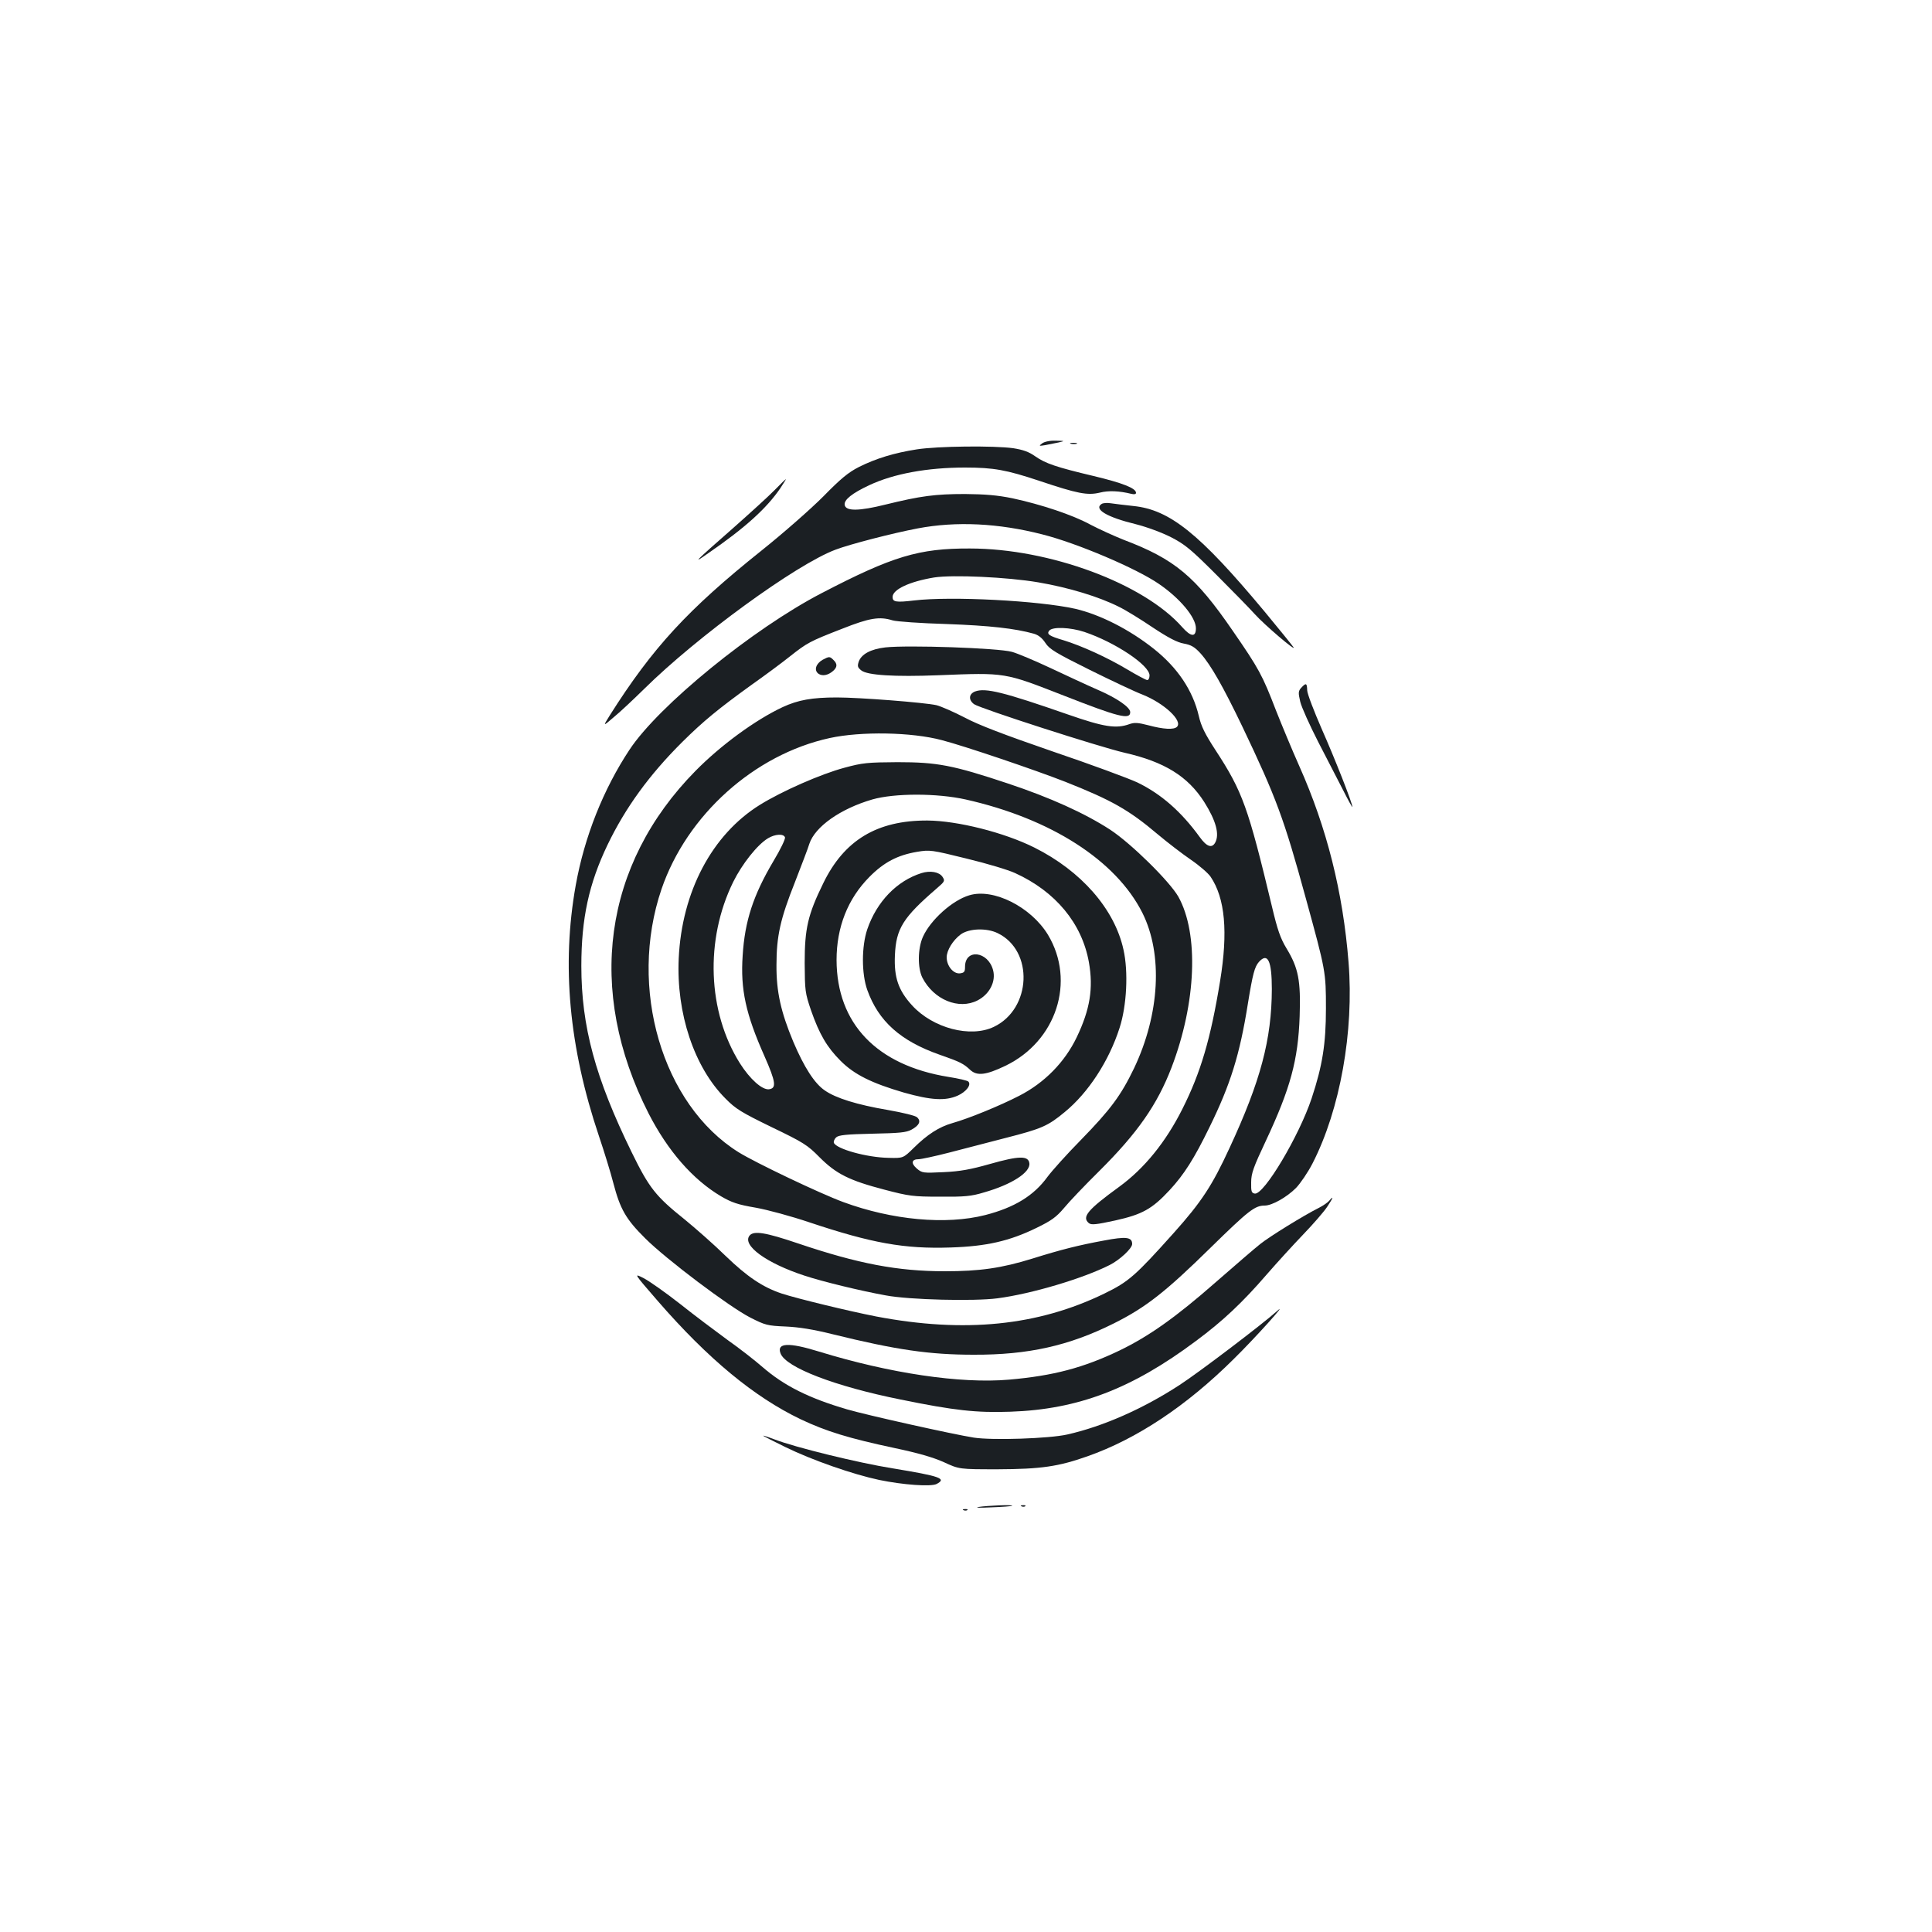 <?xml version="1.0" standalone="no"?>
<!DOCTYPE svg PUBLIC "-//W3C//DTD SVG 20010904//EN"
 "http://www.w3.org/TR/2001/REC-SVG-20010904/DTD/svg10.dtd">
<svg version="1.0" xmlns="http://www.w3.org/2000/svg"
 width="1000pt" height="1000pt" viewBox="0 0 1000 1000"
 preserveAspectRatio="xMidYMid meet">
<g transform="translate(0,1000) scale(0.1,-0.1)"
fill="#1b1f23" stroke="none">
<path d="M5394 7705 c-18 -14 -17 -14 16 -9 19 4 51 10 70 14 33 8 33 8 -16 9
-30 1 -58 -5 -70 -14z"/>
<path d="M5543 7703 c9 -2 23 -2 30 0 6 3 -1 5 -18 5 -16 0 -22 -2 -12 -5z"/>
<path d="M4745 7674 c-116 -18 -211 -47 -299 -91 -55 -28 -94 -60 -185 -153
-65 -65 -207 -190 -321 -281 -379 -303 -562 -501 -784 -852 -36 -58 -36 -58
21 -9 32 26 102 92 156 145 274 271 788 646 992 722 73 28 298 86 425 110 200
38 419 27 645 -31 179 -45 487 -176 603 -256 110 -75 192 -174 192 -230 0 -47
-26 -45 -71 6 -199 226 -687 407 -1099 407 -264 1 -400 -40 -767 -231 -355
-184 -844 -582 -995 -811 -135 -204 -233 -450 -278 -701 -74 -413 -35 -838
120 -1298 27 -80 61 -190 75 -245 35 -133 64 -185 165 -285 108 -108 436 -355
544 -410 77 -39 88 -42 182 -46 69 -3 144 -15 244 -40 329 -81 501 -106 730
-106 281 -1 493 46 725 162 164 82 266 161 501 392 197 193 229 218 280 218
38 0 114 43 162 91 23 24 62 81 86 128 142 277 215 682 186 1041 -29 363 -112
694 -255 1015 -37 83 -91 213 -121 289 -70 182 -88 215 -224 412 -193 281
-300 370 -564 470 -50 20 -127 55 -171 78 -93 51 -256 105 -405 137 -78 16
-141 21 -245 22 -154 0 -230 -10 -409 -54 -140 -35 -209 -36 -214 -2 -4 26 38
60 128 102 126 59 300 91 495 91 148 0 214 -12 385 -69 197 -66 248 -76 312
-61 46 12 102 9 163 -6 16 -4 25 -2 25 5 0 24 -69 51 -219 87 -194 46 -250 65
-304 103 -31 22 -61 33 -112 41 -99 14 -393 11 -500 -6z m628 -688 c159 -27
316 -75 419 -127 35 -17 113 -65 175 -107 80 -53 126 -77 160 -83 38 -7 56
-17 87 -51 53 -59 117 -172 216 -378 176 -369 216 -477 329 -890 103 -375 104
-380 104 -570 0 -183 -18 -296 -74 -465 -65 -195 -246 -499 -294 -493 -17 3
-20 10 -19 58 0 47 12 79 76 215 127 271 167 417 175 645 6 184 -6 249 -68
351 -32 53 -47 97 -75 215 -124 517 -152 596 -293 812 -54 83 -74 123 -86 176
-31 132 -109 249 -232 347 -127 101 -279 178 -408 208 -188 42 -642 66 -834
43 -93 -11 -111 -8 -111 18 0 39 88 80 215 101 97 15 379 2 538 -25z m-753
-197 c19 -6 145 -15 280 -19 224 -8 354 -23 451 -50 24 -7 43 -22 60 -48 21
-32 52 -51 229 -139 113 -56 236 -114 273 -128 113 -45 210 -136 179 -167 -16
-16 -70 -13 -148 8 -54 14 -72 15 -98 6 -69 -25 -132 -15 -316 49 -336 117
-429 140 -483 120 -33 -13 -35 -44 -5 -66 34 -23 645 -220 778 -251 207 -47
328 -122 413 -255 61 -97 80 -167 57 -210 -17 -31 -44 -22 -80 28 -95 131
-199 223 -323 283 -45 21 -242 94 -437 160 -252 87 -384 137 -457 176 -56 29
-122 58 -146 64 -63 14 -399 40 -515 40 -129 0 -201 -13 -281 -50 -141 -66
-320 -197 -451 -330 -478 -485 -567 -1136 -243 -1773 99 -193 228 -342 375
-429 55 -32 86 -43 180 -59 62 -11 186 -45 275 -75 326 -109 494 -139 733
-131 186 6 305 33 446 102 76 37 101 55 141 102 26 32 109 119 184 193 196
195 299 342 373 535 128 335 142 692 35 884 -46 80 -244 275 -352 346 -132 86
-312 167 -528 239 -288 96 -368 111 -574 111 -154 -1 -180 -3 -275 -29 -120
-32 -323 -121 -437 -192 -248 -154 -404 -450 -420 -795 -13 -284 80 -563 242
-725 53 -54 83 -72 239 -148 164 -79 185 -92 248 -156 86 -86 153 -120 337
-168 126 -33 147 -36 286 -36 128 -1 162 2 228 22 144 41 241 104 235 151 -5
40 -54 39 -205 -4 -99 -28 -153 -38 -238 -42 -107 -5 -112 -5 -140 19 -31 27
-27 48 10 48 13 0 83 15 157 34 73 19 205 53 293 76 188 48 219 62 306 134
122 100 229 264 284 436 37 114 46 291 20 405 -46 210 -219 407 -461 528 -156
78 -398 139 -554 140 -261 1 -431 -102 -539 -325 -80 -163 -96 -235 -96 -413
1 -143 2 -154 33 -245 43 -123 82 -190 153 -261 71 -71 160 -115 327 -164 142
-40 215 -44 279 -16 44 20 72 56 55 73 -5 5 -51 16 -103 24 -371 60 -578 276
-579 605 0 170 58 317 170 430 75 76 146 113 247 130 66 11 74 10 256 -35 104
-25 217 -59 251 -75 209 -95 346 -260 382 -461 24 -135 6 -245 -63 -389 -62
-129 -167 -236 -298 -303 -99 -51 -260 -117 -345 -141 -70 -20 -130 -59 -200
-128 -55 -54 -55 -54 -131 -52 -113 2 -270 46 -283 78 -2 7 3 20 12 28 13 12
53 16 187 19 140 3 176 6 203 21 40 22 50 43 30 63 -8 9 -74 25 -154 39 -158
27 -268 61 -325 101 -53 36 -107 120 -163 252 -64 153 -88 259 -87 397 0 150
20 239 96 430 34 88 68 176 74 197 29 89 161 182 326 230 115 33 335 33 483 0
441 -99 778 -315 915 -587 107 -214 90 -524 -43 -804 -68 -141 -121 -213 -275
-371 -73 -74 -150 -160 -173 -191 -71 -98 -171 -159 -322 -198 -204 -52 -482
-26 -735 67 -122 45 -455 204 -542 258 -396 247 -573 851 -399 1362 131 383
480 697 871 782 161 35 423 31 580 -11 116 -30 482 -154 640 -216 237 -94 327
-144 477 -271 50 -42 128 -102 172 -132 44 -30 90 -70 102 -88 75 -111 91
-285 49 -541 -49 -299 -100 -472 -195 -661 -86 -171 -196 -307 -326 -402 -165
-120 -196 -157 -158 -189 13 -10 36 -8 137 14 139 31 190 59 281 157 75 81
127 163 206 325 109 222 157 376 199 640 25 154 35 191 57 216 46 51 67 6 67
-141 -1 -260 -58 -475 -219 -822 -90 -195 -145 -279 -289 -440 -199 -222 -233
-252 -358 -313 -345 -168 -725 -206 -1182 -119 -143 28 -411 93 -490 119 -98
33 -178 87 -290 195 -60 59 -156 143 -211 188 -150 120 -184 163 -274 347
-189 386 -261 653 -261 965 0 246 39 426 136 628 92 191 215 361 387 532 108
107 187 172 359 296 68 48 157 114 197 146 90 71 102 78 272 144 141 56 193
64 260 43z m993 -60 c158 -53 337 -172 337 -225 0 -13 -5 -24 -12 -24 -6 0
-53 25 -105 56 -102 61 -234 121 -328 150 -75 22 -89 32 -74 50 17 21 110 17
182 -7z m-1550 -1063 c3 -8 -23 -62 -59 -122 -105 -177 -149 -311 -160 -490
-12 -175 16 -303 113 -521 59 -134 63 -166 23 -171 -35 -4 -98 52 -150 134
-168 267 -182 640 -35 939 46 93 125 193 180 226 36 22 81 25 88 5z"/>
<path d="M4582 6649 c-76 -9 -123 -35 -137 -73 -8 -24 -6 -31 13 -46 31 -25
170 -34 400 -25 350 14 339 15 647 -105 286 -112 345 -127 345 -86 0 25 -69
73 -169 116 -53 23 -162 74 -243 112 -81 38 -171 76 -200 84 -71 20 -541 36
-656 23z"/>
<path d="M4258 6585 c-35 -20 -46 -54 -22 -72 20 -14 50 -9 77 15 21 19 22 36
1 56 -19 19 -22 19 -56 1z"/>
<path d="M4770 5481 c-128 -40 -232 -148 -281 -291 -30 -89 -30 -230 0 -314
58 -162 172 -264 374 -335 106 -37 124 -46 159 -79 35 -32 81 -27 181 21 265
127 366 438 221 679 -88 144 -282 242 -407 204 -88 -26 -201 -128 -240 -215
-27 -60 -28 -161 -3 -211 59 -115 189 -168 286 -118 62 32 96 98 80 157 -26
98 -145 112 -145 17 0 -26 -4 -31 -26 -34 -34 -4 -69 38 -69 83 0 36 32 88 72
118 43 32 135 35 192 7 188 -91 175 -392 -20 -485 -121 -58 -315 -7 -423 111
-71 78 -94 144 -89 259 6 139 42 196 217 347 42 36 43 39 29 60 -17 25 -63 33
-108 19z"/>
<path d="M3880 3605 c-41 -50 86 -143 285 -208 91 -30 287 -78 420 -102 122
-23 458 -31 578 -15 176 23 441 102 580 172 52 26 117 86 117 109 0 36 -31 40
-146 18 -131 -24 -222 -47 -369 -93 -161 -50 -274 -66 -454 -66 -245 0 -449
39 -760 144 -168 57 -229 67 -251 41z"/>
<path d="M4010 7464 c-30 -31 -127 -119 -215 -197 -203 -178 -215 -191 -130
-131 193 133 302 232 374 337 17 26 30 47 29 47 -2 0 -28 -25 -58 -56z"/>
<path d="M5701 7391 c-40 -27 29 -68 177 -104 59 -15 135 -43 184 -68 72 -37
104 -64 234 -194 82 -82 172 -174 198 -203 49 -55 217 -198 201 -172 -5 8 -73
92 -150 185 -336 403 -490 527 -679 546 -45 5 -97 11 -116 14 -19 3 -41 2 -49
-4z"/>
<path d="M6735 6440 c-15 -17 -16 -25 -5 -72 7 -29 49 -122 93 -208 44 -85
102 -198 129 -250 26 -52 48 -91 48 -87 0 20 -91 251 -158 402 -41 94 -76 185
-76 202 -1 38 -6 40 -31 13z"/>
<path d="M6879 3784 c-7 -8 -31 -25 -53 -36 -78 -39 -256 -149 -303 -187 -27
-21 -131 -111 -233 -200 -204 -179 -344 -278 -495 -351 -188 -90 -343 -131
-572 -151 -252 -22 -618 33 -983 145 -158 49 -221 46 -200 -9 27 -73 283 -171
622 -239 279 -57 391 -69 568 -63 350 12 628 118 960 366 139 103 241 199 368
346 53 61 137 153 187 205 50 52 106 116 124 143 31 46 37 63 10 31z"/>
<path d="M3403 3268 c262 -302 501 -499 741 -614 133 -63 251 -99 486 -149
123 -26 199 -48 255 -73 80 -37 80 -37 280 -37 223 1 313 14 463 67 256 90
513 261 757 503 113 111 288 306 225 249 -77 -69 -405 -318 -505 -383 -189
-123 -395 -214 -581 -256 -93 -21 -387 -31 -484 -16 -107 17 -548 115 -655
146 -198 58 -326 122 -438 219 -40 35 -121 98 -182 141 -60 44 -171 127 -245
186 -74 58 -159 118 -188 133 -53 27 -53 27 71 -116z"/>
<path d="M4065 2510 c139 -68 349 -141 485 -170 126 -26 269 -36 298 -21 53
28 21 40 -229 81 -179 29 -502 108 -611 150 -29 11 -55 20 -58 19 -3 0 49 -27
115 -59z"/>
<path d="M5065 2200 c-22 -4 7 -5 65 -2 58 2 107 6 109 8 7 7 -132 1 -174 -6z"/>
<path d="M5288 2203 c7 -3 16 -2 19 1 4 3 -2 6 -13 5 -11 0 -14 -3 -6 -6z"/>
<path d="M4988 2183 c7 -3 16 -2 19 1 4 3 -2 6 -13 5 -11 0 -14 -3 -6 -6z"/>
</g>
</svg>
